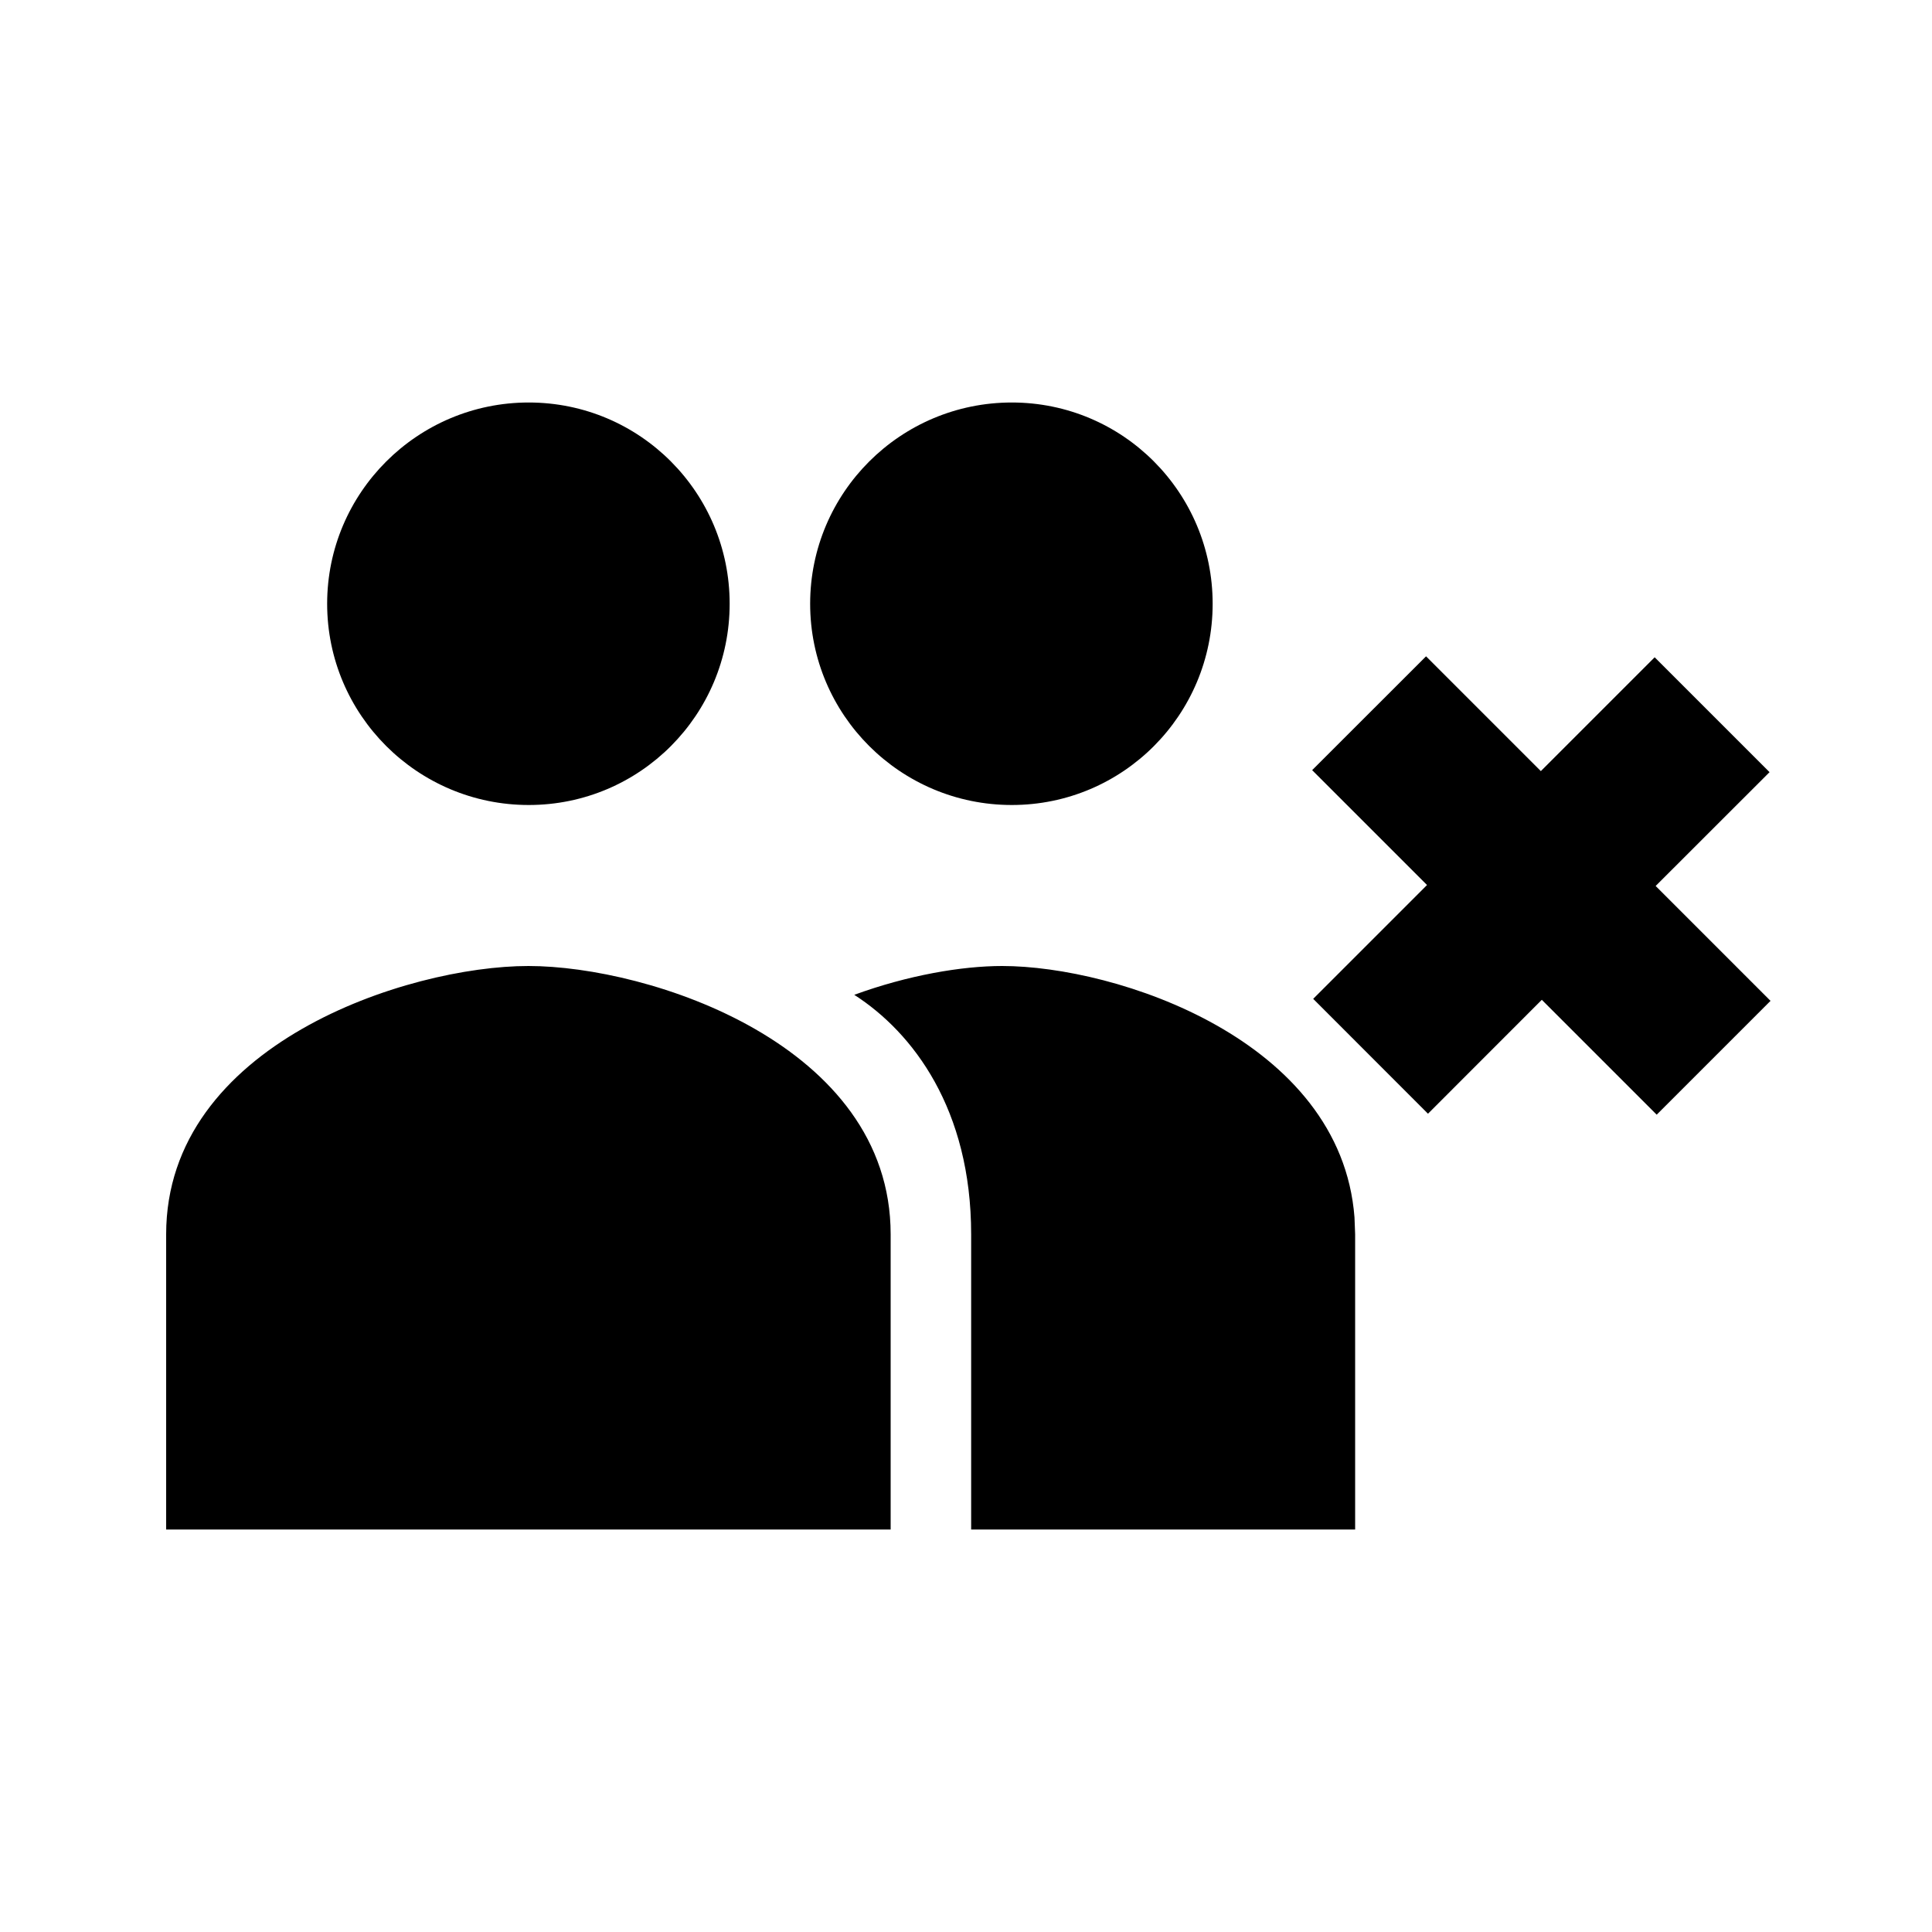 <?xml version="1.0" encoding="UTF-8"?>
<svg width="24px" height="24px" viewBox="0 0 24 24" version="1.1" xmlns="http://www.w3.org/2000/svg" xmlns:xlink="http://www.w3.org/1999/xlink">
    <!-- Generator: Sketch 57.1 (83088) - https://sketch.com -->
    <title>ICON/最新/usergroup_delete</title>
    <desc>Created with Sketch.</desc>
    <g id="ICON/最新/usergroup_delete" stroke="none" stroke-width="1" fill="none" fill-rule="evenodd">
        <g id="usergroup_delete">
            <rect id="24x24" x="0" y="0" width="24" height="24"></rect>
            <path d="M6.564,12 C8.065,12 11.064,12.973 11.064,15.333 L11.064,15.333 L11.064,19 L2.064,19 L2.064,15.333 C2.064,12.973 5.065,12 6.564,12 Z M12.449,12 C13.867,12 16.658,12.915 16.826,15.123 L16.834,15.333 L16.834,19 L12.064,19 L12.064,15.333 C12.064,13.78 11.343,12.828 10.612,12.358 C11.279,12.114 11.949,12 12.449,12 Z M17.715,8.153 L19.141,9.579 L20.555,8.165 L21.982,9.592 L20.567,11.006 L21.994,12.433 L20.58,13.847 L19.153,12.42 L17.739,13.835 L16.313,12.408 L17.727,10.994 L16.3,9.567 L17.715,8.153 Z M6.568,5 C7.951,5 9.064,6.121 9.064,7.5 C9.064,8.88 7.951,10 6.568,10 C5.186,10 4.064,8.88 4.064,7.5 C4.064,6.121 5.186,5 6.568,5 Z M12.569,5 C13.951,5 15.064,6.121 15.064,7.5 C15.064,8.88 13.951,10 12.569,10 C11.185,10 10.064,8.88 10.064,7.5 C10.064,6.121 11.185,5 12.569,5 Z" fill="#000000"></path>
        </g>
    </g>
</svg>